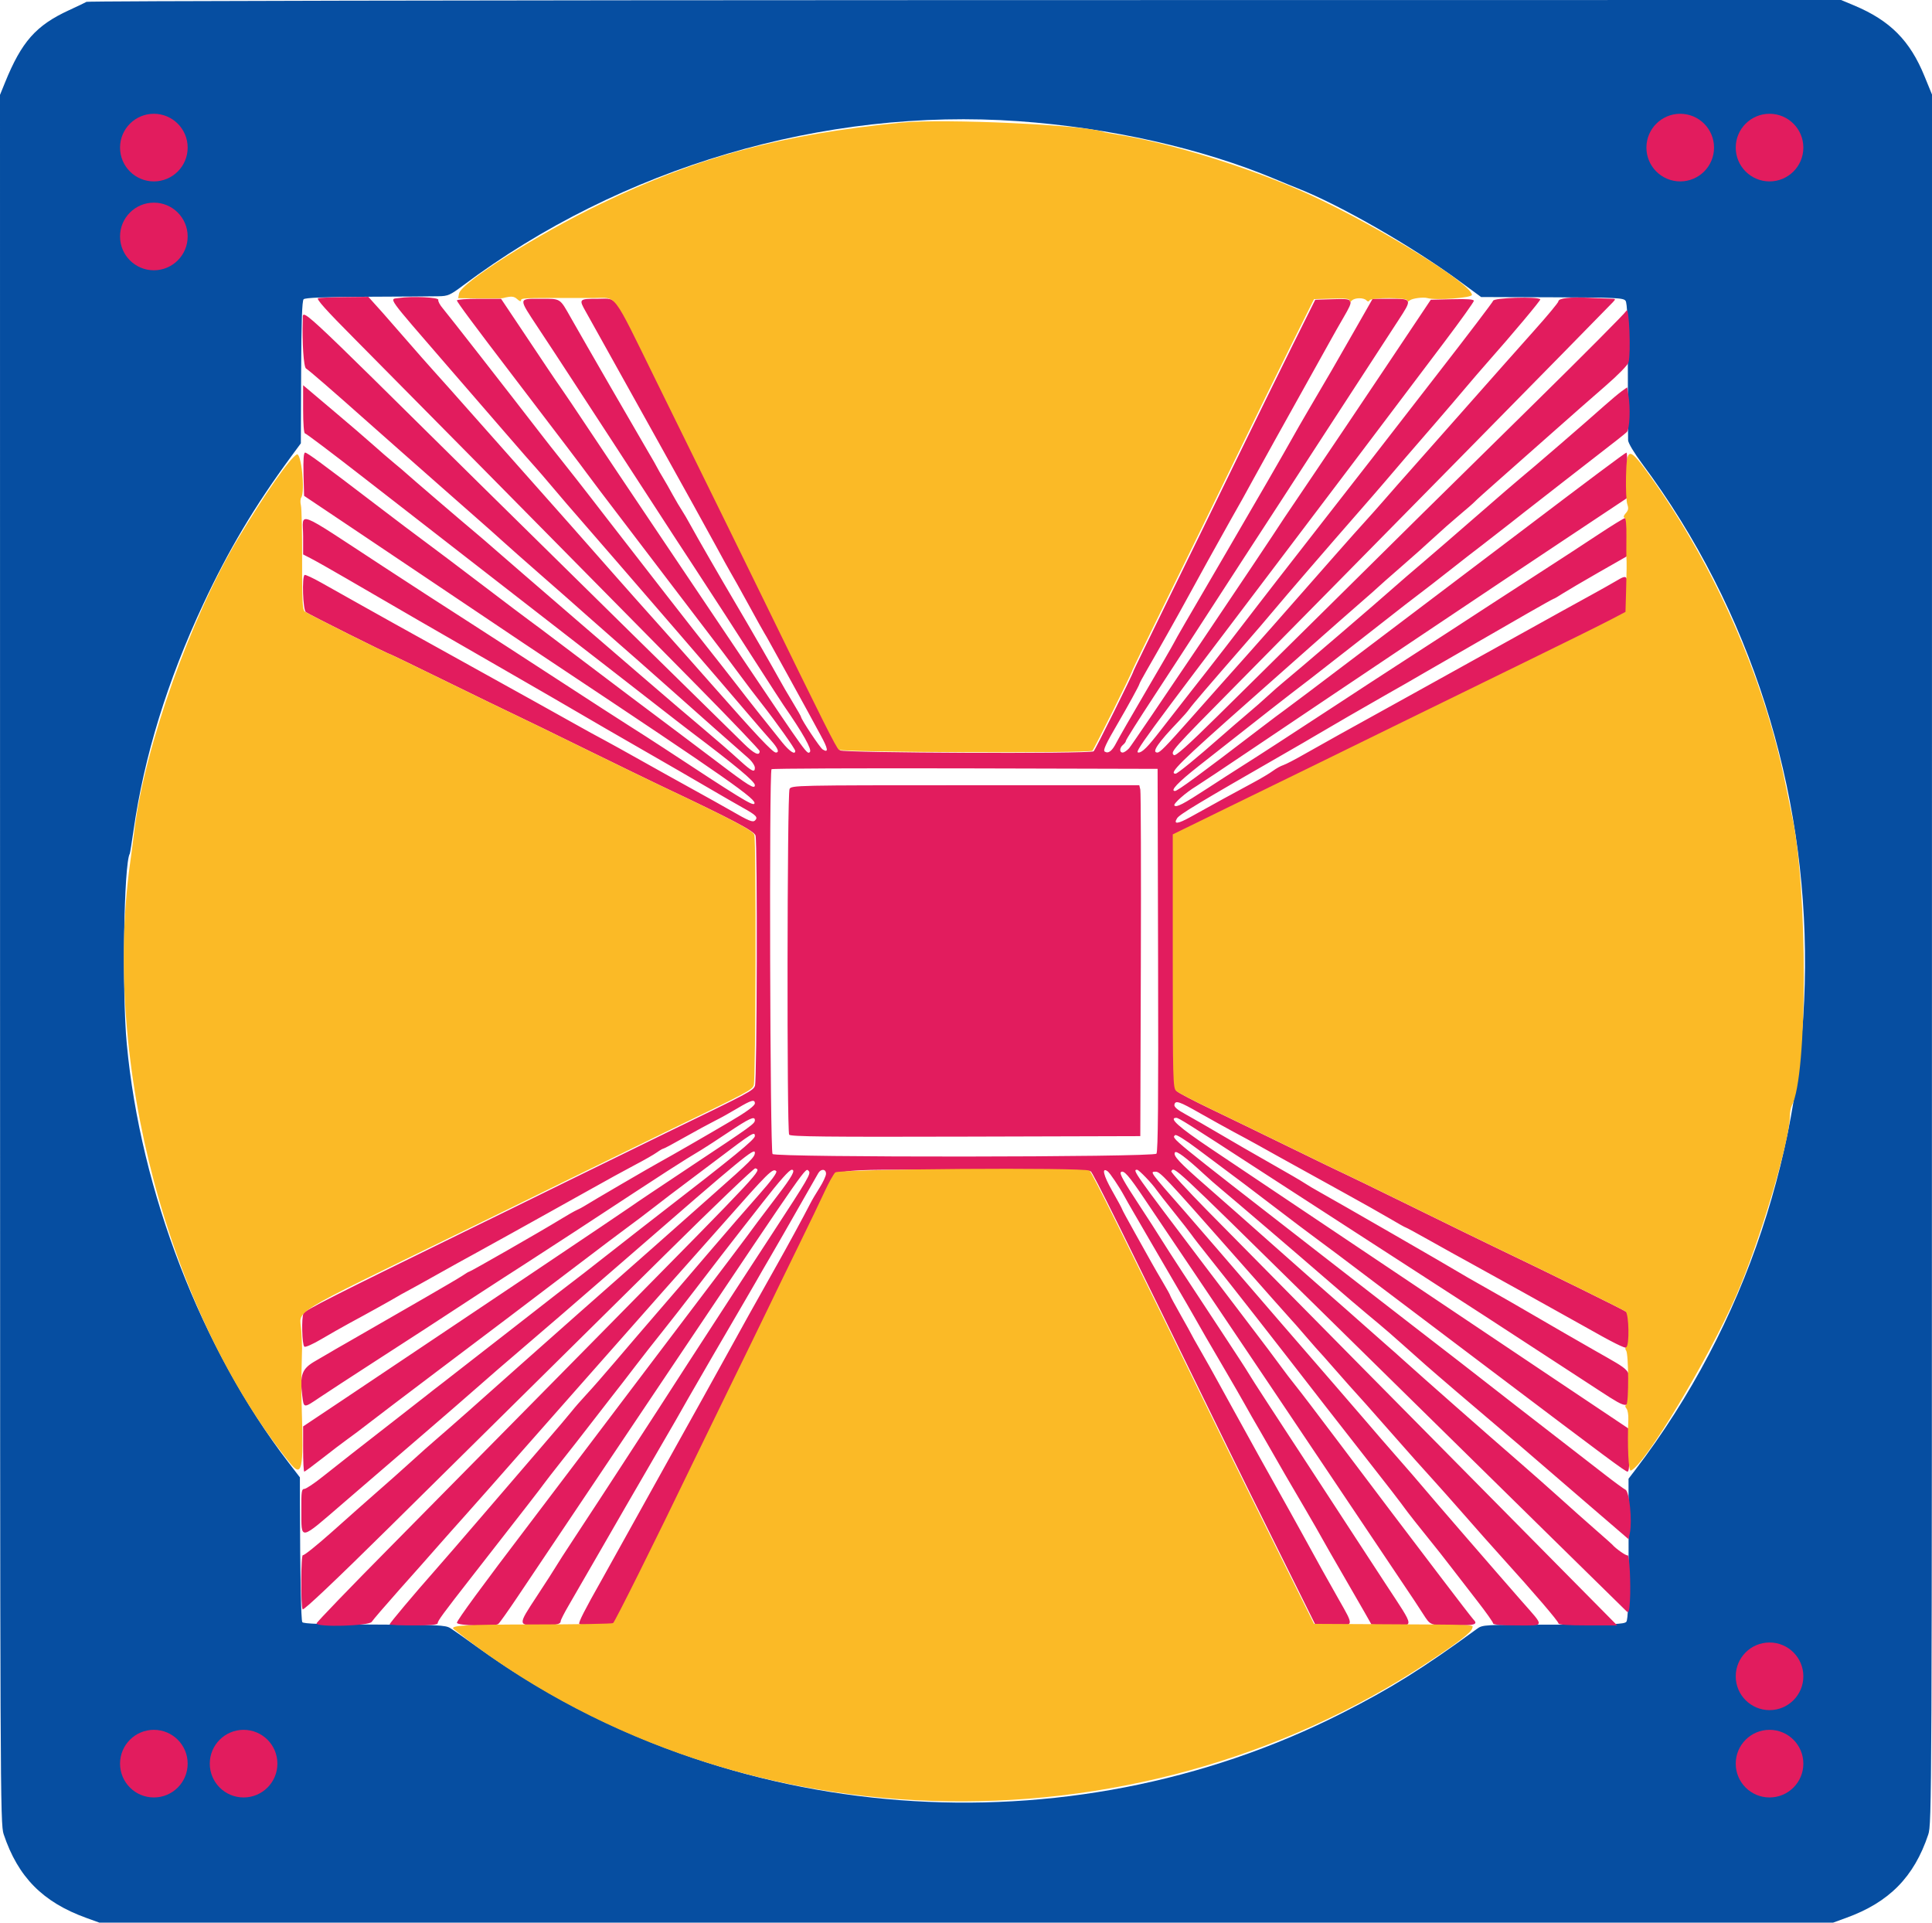 <?xml version="1.0" encoding="UTF-8" standalone="no"?>
<svg
   width="400"
   height="398.01"
   version="1.1"
   id="svg846"
   sodipodi:docname="24-card-2.svg"
   inkscape:version="1.1 (c68e22c387, 2021-05-23)"
   xmlns:inkscape="http://www.inkscape.org/namespaces/inkscape"
   xmlns:sodipodi="http://sodipodi.sourceforge.net/DTD/sodipodi-0.dtd"
   xmlns="http://www.w3.org/2000/svg"
   xmlns:svg="http://www.w3.org/2000/svg">
  <sodipodi:namedview
     id="namedview15655"
     pagecolor="#ffffff"
     bordercolor="#111111"
     borderopacity="1"
     inkscape:pageshadow="0"
     inkscape:pageopacity="0"
     inkscape:pagecheckerboard="1"
     showgrid="false"
     inkscape:zoom="2.0702997"
     inkscape:cx="200.21256"
     inkscape:cy="199.24652"
     inkscape:window-width="1920"
     inkscape:window-height="1009"
     inkscape:window-x="-8"
     inkscape:window-y="-8"
     inkscape:window-maximized="1"
     inkscape:current-layer="svg846" />
  <defs
     id="defs850" />
  <g
     class="layer"
     id="g844"
     transform="translate(1.816,-3)">
    <title
       id="title838">Layer 1</title>
    <g
       id="svgg">
      <path
         d="m 16.094,3.38 c -0.33,0.19 -1.96,0.97 -3.64,1.74 -6.82,3.14 -9.8,6.51 -13.23,14.96 l -1.04,2.56 0.01,178.94 c 0.01,173.05 0.03,179 0.75,181.13 2.97,8.87 8.11,14.07 17.12,17.32 l 2.71,0.98 h 179.46 179.46 l 2.74,-1 c 8.87,-3.21 14.04,-8.46 16.97,-17.23 0.74,-2.22 0.76,-6.24 0.77,-181.24 l 0.01,-178.97 -1.56,-3.81 c -3,-7.36 -7.12,-11.5 -14.51,-14.61 l -2.75,-1.15 -181.33,0.02 c -99.74,0.02 -181.61,0.18 -181.94,0.36 m 192.96,24.71 c 18.97,1.35 38.01,5.64 53.01,11.93 1.64,0.69 3.79,1.57 4.78,1.96 8.78,3.45 23.76,12.05 33.62,19.3 l 4.37,3.21 14.7,0.05 c 13.27,0.05 14.76,0.12 15.2,0.72 0.36,0.5 0.49,4.16 0.48,14.28 0,7.49 0.02,14.06 0.05,14.6 0.02,0.56 1.26,2.64 2.84,4.76 45.57,61.16 44.99,147.69 -1.38,208.42 l -1.37,1.79 0.01,14.52 c 0.01,10.84 -0.11,14.67 -0.47,15.1 -0.41,0.5 -2.74,0.59 -15.11,0.59 -14.53,0 -14.62,0 -15.84,0.89 -11.24,8.21 -17.84,12.33 -27.95,17.45 -57.17,28.95 -127.31,23.58 -179.01,-13.71 -2.47,-1.78 -4.98,-3.55 -5.59,-3.92 -0.99,-0.62 -2.63,-0.69 -15.71,-0.73 -10.77,-0.02 -14.68,-0.16 -14.91,-0.5 -0.27,-0.43 -0.46,-9.61 -0.49,-24.57 l -0.01,-5.4 -2.36,-3.08 c -18.03,-23.52 -30.64,-56.13 -33.48,-86.63 -1.02,-10.93 -0.61,-37.37 0.62,-39.4 0.06,-0.11 0.41,-2.26 0.77,-4.78 2.21,-15.44 7,-30.98 14.47,-46.94 5.23,-11.18 10.6,-20.2 18.14,-30.46 l 2.04,-2.77 0.06,-14.68 c 0.04,-10.49 0.19,-14.81 0.51,-15.14 0.33,-0.32 4.15,-0.47 13.08,-0.52 6.94,-0.03 13.6,-0.07 14.81,-0.1 2.01,-0.03 2.43,-0.22 5.17,-2.27 32.64,-24.42 74.66,-36.83 114.95,-33.97"
         fill="#064ea1"
         fill-rule="evenodd"
         id="path0" />
      <path
         d="m 64.052,64.722 c -0.48,0.13 1.63,2.48 7.57,8.45 7.49,7.54 38.77,39.21 71.14,72.02 6.99,7.09 12.7,13.07 12.7,13.3 0,1.09 -1.15,0.55 -3.26,-1.53 -1.27,-1.24 -11.17,-10.97 -22.01,-21.61 -10.83,-10.64 -25.52,-25.1 -32.64,-32.13 -39.17,-38.72 -36.58,-36.33 -36.68,-33.91 -0.17,4.45 0.18,9.68 0.67,9.97 0.57,0.33 5.49,4.59 12.74,11.04 2.59,2.3 5.83,5.17 7.2,6.37 1.38,1.21 5.04,4.43 8.13,7.17 3.1,2.73 6.73,5.93 8.08,7.11 1.35,1.18 3.36,2.97 4.47,3.98 1.11,1.01 4.68,4.17 7.94,7.02 3.26,2.84 7.63,6.69 9.72,8.56 2.09,1.86 5.14,4.54 6.78,5.97 1.64,1.42 5.58,4.89 8.76,7.72 7.52,6.69 15.81,14.03 17.65,15.62 0.83,0.71 1.46,1.63 1.46,2.11 0,1.03 -0.63,0.74 -2.99,-1.4 -2.1,-1.92 -5,-4.43 -8.07,-7.02 -1.38,-1.16 -3.55,-3.01 -4.84,-4.1 -5.55,-4.73 -35.75,-30.77 -38.27,-33 -1.01,-0.9 -2.63,-2.28 -3.58,-3.08 -2.24,-1.85 -13.95,-11.89 -14.53,-12.45 -0.24,-0.24 -1.31,-1.14 -2.38,-2.02 -1.06,-0.87 -3.03,-2.58 -4.37,-3.78 -1.34,-1.2 -5.15,-4.48 -8.47,-7.27 l -6.03,-5.09 v 4.99 c 0,2.93 0.16,4.98 0.38,4.98 0.21,0 5.63,4.09 12.04,9.08 14.26,11.09 25.3,19.67 34.3,26.65 3.74,2.91 8.13,6.31 9.75,7.57 1.61,1.25 4.32,3.35 6.02,4.66 1.69,1.32 6.07,4.72 9.72,7.56 3.65,2.85 7.24,5.63 7.96,6.17 9.48,7.16 13.36,10.39 13.36,11.13 0,0.94 -1.23,0.18 -7.87,-4.86 -3.83,-2.9 -7.33,-5.54 -7.79,-5.87 -1.05,-0.75 -17.41,-13.09 -24.48,-18.45 -2.92,-2.22 -5.82,-4.39 -6.44,-4.83 -0.62,-0.44 -5.01,-3.75 -9.75,-7.36 -4.75,-3.62 -10.1,-7.65 -11.88,-8.96 -1.79,-1.31 -6.2,-4.64 -9.81,-7.4 -11.75,-8.97 -14.66,-11.11 -15.1,-11.11 -0.3,0 -0.4,1.42 -0.33,4.47 l 0.12,4.48 11.74,7.87 c 10.82,7.26 31.63,21.23 33.59,22.56 0.46,0.31 3.15,2.1 5.97,3.98 36.73,24.42 42.67,28.58 41.9,29.34 -0.4,0.41 -3.07,-1.23 -18.68,-11.5 -2.24,-1.47 -5.44,-3.53 -7.1,-4.57 -1.67,-1.05 -8.53,-5.48 -15.25,-9.86 -6.73,-4.38 -14.6,-9.48 -17.5,-11.34 -7.5,-4.82 -11.14,-7.17 -18.16,-11.76 -18.86,-12.33 -16.71,-11.51 -16.71,-6.34 v 3.75 l 1.55,0.8 c 0.86,0.43 4.22,2.33 7.47,4.22 10.59,6.17 18.42,10.69 31.97,18.48 7.34,4.22 14.8,8.54 16.59,9.6 1.78,1.06 7.43,4.32 12.53,7.25 5.11,2.93 11.35,6.54 13.87,8.02 2.52,1.47 5.69,3.31 7.06,4.07 2.76,1.53 3.18,1.97 2.54,2.61 -0.48,0.48 -1.22,0.17 -5.22,-2.14 -1.21,-0.7 -4.71,-2.65 -7.79,-4.35 -3.07,-1.69 -7.91,-4.39 -10.74,-5.98 -2.84,-1.6 -6.23,-3.48 -7.54,-4.18 -1.32,-0.69 -3.91,-2.12 -5.78,-3.17 -1.86,-1.05 -5.71,-3.19 -8.55,-4.77 -9.92,-5.5 -27.08,-15.02 -28.86,-16.01 -0.98,-0.55 -4.12,-2.3 -6.96,-3.89 -2.85,-1.59 -6.61,-3.7 -8.35,-4.69 -1.75,-0.99 -3.32,-1.72 -3.49,-1.62 -0.57,0.36 -0.35,7.17 0.26,7.68 0.53,0.44 17.2,8.78 17.55,8.78 0.09,0 5.32,2.53 11.62,5.62 6.3,3.09 12.72,6.2 14.25,6.92 1.53,0.72 8.16,3.94 14.72,7.17 6.57,3.22 13.56,6.62 15.53,7.55 14.61,6.9 19.19,9.31 19.44,10.22 0.4,1.52 0.3,50.72 -0.12,51.81 -0.38,1.01 -0.98,1.33 -18.53,9.82 -3.5,1.7 -12.28,5.99 -19.5,9.54 -7.22,3.56 -17.34,8.52 -22.49,11.03 -26.57,12.99 -32.61,16.05 -32.95,16.71 -0.45,0.88 -0.32,6.43 0.17,6.9 0.19,0.18 1.78,-0.52 3.53,-1.56 1.75,-1.03 4.35,-2.51 5.77,-3.28 3.5,-1.88 9.21,-5.06 9.95,-5.52 0.33,-0.21 1.22,-0.71 1.99,-1.11 0.77,-0.4 3.63,-1.99 6.37,-3.53 2.73,-1.54 6.14,-3.42 7.56,-4.19 1.42,-0.77 4.83,-2.66 7.56,-4.18 2.74,-1.53 6.05,-3.38 7.37,-4.1 1.31,-0.72 5.25,-2.92 8.75,-4.88 3.5,-1.97 7.87,-4.37 9.71,-5.33 1.84,-0.96 3.84,-2.11 4.44,-2.54 0.6,-0.43 1.21,-0.78 1.35,-0.78 0.14,0 2.12,-1.06 4.41,-2.36 2.29,-1.29 5.1,-2.82 6.26,-3.4 1.15,-0.57 3.25,-1.74 4.68,-2.6 2.81,-1.68 3.58,-1.9 3.58,-1.01 0,0.49 -1.71,1.76 -4.98,3.68 -4.64,2.74 -12.8,7.44 -14.58,8.4 -1.96,1.06 -14.21,8.21 -15.86,9.25 -0.33,0.21 -0.98,0.55 -1.43,0.75 -0.46,0.2 -2.08,1.12 -3.59,2.05 -3.68,2.26 -18.44,10.71 -18.69,10.71 -0.11,0 -0.69,0.34 -1.28,0.75 -0.6,0.41 -4.13,2.49 -7.85,4.63 -3.72,2.14 -8.38,4.82 -10.35,5.96 -1.97,1.14 -4.74,2.74 -6.17,3.55 -1.42,0.8 -2.85,1.63 -3.18,1.84 -0.33,0.21 -1.7,1 -3.04,1.77 -2.78,1.58 -3.25,2.85 -2.71,7.19 0.33,2.63 0.25,2.62 3.63,0.34 1.49,-1 6.48,-4.26 11.08,-7.23 8.76,-5.65 12.7,-8.21 21.89,-14.23 3.06,-2 7.23,-4.7 9.26,-5.99 2.03,-1.3 6.69,-4.33 10.36,-6.73 20.42,-13.4 21.97,-14.4 26.51,-17.12 0.73,-0.44 3.18,-2.03 5.44,-3.54 4.41,-2.95 5.54,-3.46 5.54,-2.55 0,0.73 -0.53,1.11 -13.53,9.74 -6.02,4 -11.4,7.6 -11.94,8.01 -0.88,0.66 -37.43,25.19 -60,40.27 l -8.06,5.38 v 4.68 c 0,2.57 0.1,4.68 0.24,4.68 0.13,0 1.78,-1.22 3.68,-2.71 1.89,-1.49 4.25,-3.28 5.23,-3.98 0.99,-0.7 2.96,-2.18 4.38,-3.29 1.42,-1.11 7.85,-5.99 14.29,-10.85 6.43,-4.85 13,-9.81 14.59,-11.01 1.6,-1.21 7.49,-5.69 13.11,-9.95 5.61,-4.27 10.98,-8.32 11.93,-9 0.95,-0.68 3.43,-2.56 5.52,-4.18 2.08,-1.62 4.21,-3.24 4.71,-3.6 0.51,-0.37 4.14,-3.1 8.06,-6.07 7.3,-5.53 7.79,-5.84 7.79,-4.83 0,0.71 -4.26,4.19 -19.7,16.12 -1.97,1.52 -6,4.66 -8.96,6.99 -4.73,3.72 -8.91,6.97 -12.3,9.54 -0.58,0.44 -2.99,2.32 -5.36,4.18 -2.37,1.86 -4.9,3.83 -5.62,4.38 -0.73,0.55 -3.44,2.66 -6.03,4.69 -2.6,2.03 -5.59,4.36 -6.65,5.18 -1.07,0.81 -2.61,2.01 -3.43,2.67 -0.83,0.65 -3.34,2.62 -5.6,4.37 -8.04,6.25 -12.57,9.8 -15.76,12.34 -1.78,1.43 -3.53,2.59 -3.88,2.59 -0.55,0 -0.64,0.6 -0.61,4.28 0.04,6.53 -0.6,6.64 8.98,-1.61 4.63,-3.99 11.95,-10.29 16.28,-14.01 4.33,-3.72 9.59,-8.29 11.7,-10.15 2.11,-1.86 5.42,-4.73 7.36,-6.37 3.27,-2.77 15.15,-13.02 23.51,-20.3 23.47,-20.41 26.07,-22.56 26.07,-21.46 0,0.91 -0.75,1.66 -8.78,8.76 -1.63,1.44 -7.09,6.28 -12.13,10.75 -5.05,4.47 -12.03,10.63 -15.51,13.69 -3.48,3.07 -8.83,7.81 -11.9,10.55 -8.09,7.23 -15.17,13.48 -17.5,15.47 -1.12,0.95 -3.56,3.12 -5.42,4.82 -1.86,1.69 -5.01,4.49 -7,6.22 -1.98,1.73 -6.16,5.43 -9.28,8.22 -3.13,2.79 -5.85,4.97 -6.05,4.85 -0.43,-0.27 -0.49,10.55 -0.06,11.22 0.19,0.28 6.86,-6.03 17.81,-16.85 23.46,-23.18 35.96,-35.53 57.43,-56.77 9.91,-9.81 18.23,-17.76 18.48,-17.68 1.33,0.44 1.76,-0.02 -30.54,32.74 -1.09,1.11 -8.17,8.28 -15.72,15.94 -7.55,7.66 -20.67,20.95 -29.15,29.53 -8.49,8.57 -15.43,15.78 -15.43,16 0,0.84 10.89,0.53 11.42,-0.32 0.25,-0.41 2.85,-3.42 5.76,-6.7 2.92,-3.27 6.39,-7.19 7.7,-8.69 1.31,-1.5 4.09,-4.63 6.17,-6.95 2.08,-2.33 6.91,-7.8 10.74,-12.16 3.84,-4.36 9.12,-10.35 11.75,-13.32 2.62,-2.97 8,-9.05 11.94,-13.52 3.94,-4.47 8.86,-10.03 10.94,-12.35 2.08,-2.33 5.57,-6.26 7.76,-8.75 9.39,-10.65 10.3,-11.56 11,-10.86 0.25,0.25 -1.01,1.96 -3.51,4.78 -2.15,2.41 -6.86,7.85 -10.47,12.08 -3.61,4.24 -8.54,9.97 -10.95,12.75 -2.41,2.79 -6.17,7.17 -8.36,9.75 -2.19,2.57 -4.9,5.68 -6.04,6.89 -1.13,1.22 -2.47,2.75 -2.98,3.41 -0.51,0.66 -3.32,3.97 -6.25,7.36 -2.93,3.4 -8.47,9.84 -12.32,14.33 -3.85,4.49 -8.27,9.59 -9.82,11.35 -4.11,4.64 -9.35,10.87 -9.35,11.12 0,0.12 2.24,0.22 4.97,0.22 3.51,0 4.98,-0.14 4.98,-0.46 0,-0.49 1.03,-1.9 7.16,-9.75 10.9,-13.97 14.19,-18.2 14.73,-18.98 0.33,-0.47 2.03,-2.66 3.78,-4.87 1.75,-2.2 4.26,-5.41 5.57,-7.12 1.32,-1.72 3.46,-4.48 4.77,-6.15 1.31,-1.66 3.54,-4.54 4.95,-6.4 1.42,-1.86 3.95,-5.09 5.62,-7.17 1.66,-2.08 4.67,-5.93 6.67,-8.55 3.65,-4.78 7.7,-10.03 9.71,-12.58 0.59,-0.74 2.54,-3.23 4.33,-5.53 3.55,-4.55 5.52,-6.77 6.02,-6.77 0.84,0 0.06,1.42 -2.96,5.36 -1.81,2.37 -3.69,4.86 -4.19,5.54 -1.94,2.68 -6.35,8.52 -21.21,28.11 -2.24,2.95 -8.13,10.74 -13.1,17.31 -4.96,6.57 -10.79,14.27 -12.96,17.11 -9.61,12.62 -14.91,19.85 -14.91,20.35 0,0.6 7.76,0.82 8.57,0.24 0.23,-0.16 2.04,-2.71 4.02,-5.66 1.99,-2.96 7.52,-11.2 12.29,-18.31 4.78,-7.11 14.09,-20.99 20.7,-30.85 27.66,-41.22 26.55,-39.63 27.25,-38.95 0.53,0.51 -0.05,1.51 -7.48,12.88 -2.51,3.83 -5.43,8.31 -6.49,9.95 -1.07,1.65 -3.42,5.26 -5.22,8.04 -3,4.6 -7.72,11.89 -12.06,18.63 -0.92,1.42 -3.6,5.54 -5.95,9.16 -2.36,3.61 -5.04,7.73 -5.96,9.15 -0.93,1.42 -3.28,5.01 -5.22,7.96 -1.95,2.95 -3.74,5.73 -3.98,6.17 -0.24,0.44 -2.02,3.19 -3.94,6.12 -4,6.09 -4.01,6 0.65,6.01 3.23,0.01 4.31,-0.21 4.31,-0.89 0,-0.23 0.74,-1.69 1.65,-3.24 0.9,-1.55 4.02,-6.95 6.92,-11.98 2.89,-5.04 7.19,-12.47 9.55,-16.52 5.62,-9.67 6.81,-11.73 8.19,-14.21 1.08,-1.93 8.84,-15.28 11.93,-20.54 0.75,-1.27 1.74,-2.99 2.21,-3.81 0.46,-0.83 1.88,-3.28 3.15,-5.45 1.27,-2.17 3.88,-6.73 5.81,-10.12 1.93,-3.39 3.69,-6.48 3.92,-6.86 0.56,-0.96 1.6,-0.88 1.6,0.12 0,0.44 -0.6,1.74 -1.32,2.88 -0.73,1.14 -1.6,2.61 -1.93,3.27 -1.46,2.84 -4.64,8.69 -7.03,12.93 -3.74,6.61 -7.67,13.67 -11.42,20.5 -1.81,3.28 -5.84,10.54 -8.96,16.12 -3.11,5.58 -7.5,13.46 -9.74,17.51 -2.24,4.05 -4.93,8.88 -5.98,10.75 -3.59,6.34 -4.91,8.93 -4.71,9.24 0.25,0.4 6.56,0.39 7.2,-0.01 0.41,-0.27 8.34,-16.16 16.52,-33.11 1.22,-2.52 4.66,-9.6 7.66,-15.73 3,-6.12 6.53,-13.38 7.85,-16.11 1.31,-2.74 4.19,-8.65 6.39,-13.14 2.2,-4.49 4.66,-9.6 5.47,-11.36 2.35,-5.09 -1,-4.56 28.58,-4.55 14.16,0 25.96,0.14 26.21,0.3 0.49,0.31 6.24,11.9 28.56,57.6 1.92,3.94 6.75,13.7 10.72,21.69 l 7.22,14.53 3.35,0.12 c 4.83,0.16 4.76,0.4 1.48,-5.37 -2.77,-4.88 -3.65,-6.47 -7.81,-14.05 -1.02,-1.87 -3.57,-6.43 -5.65,-10.15 -2.09,-3.73 -4.43,-7.93 -5.2,-9.36 -0.77,-1.42 -2.26,-4.11 -3.3,-5.97 -1.04,-1.86 -2.48,-4.48 -3.21,-5.83 -0.73,-1.35 -2.23,-4.02 -3.33,-5.93 -1.1,-1.91 -2,-3.52 -2,-3.57 0,-0.05 -0.99,-1.83 -2.19,-3.95 -1.21,-2.13 -2.19,-3.96 -2.19,-4.07 0,-0.11 -0.66,-1.3 -1.46,-2.65 -0.8,-1.35 -1.85,-3.17 -2.34,-4.05 -0.48,-0.87 -2.06,-3.7 -3.51,-6.28 -1.45,-2.58 -2.64,-4.78 -2.64,-4.88 0,-0.1 -0.92,-1.81 -2.05,-3.79 -1.82,-3.2 -2.22,-4.95 -0.93,-4.03 0.45,0.31 2.41,3.23 3.4,5.05 0.35,0.66 1.27,2.27 2.04,3.58 0.77,1.32 2.43,4.18 3.7,6.37 1.27,2.19 3.51,6.04 4.99,8.56 1.48,2.52 3.09,5.29 3.58,6.17 1.14,2.06 3.44,6.03 6.79,11.74 1.48,2.52 3.19,5.5 3.82,6.63 0.62,1.13 2.2,3.9 3.52,6.15 1.31,2.26 2.65,4.6 2.98,5.19 0.76,1.36 2.29,4.01 5.98,10.29 1.6,2.74 3.3,5.69 3.77,6.57 0.48,0.87 2.27,4.01 3.99,6.96 1.71,2.96 3.78,6.54 4.59,7.96 l 1.47,2.59 3.5,0.12 c 5.6,0.18 5.65,0.99 -0.52,-8.44 -2.3,-3.52 -5.12,-7.84 -6.26,-9.59 -1.14,-1.75 -3.47,-5.33 -5.19,-7.96 -1.71,-2.63 -4.4,-6.75 -5.97,-9.15 -1.57,-2.41 -4.61,-7.07 -6.76,-10.35 -2.15,-3.29 -4.1,-6.33 -4.34,-6.77 -0.24,-0.44 -2.39,-3.75 -4.77,-7.36 -7.4,-11.2 -11.58,-17.61 -13.21,-20.23 -0.85,-1.38 -2.87,-4.51 -4.48,-6.96 -3.28,-4.99 -4.19,-6.62 -3.89,-6.93 0.56,-0.55 1.61,0.63 4.9,5.53 1.96,2.91 6.52,9.69 10.14,15.05 11.78,17.49 21.35,31.73 33.3,49.56 6.45,9.63 12.04,17.96 12.41,18.5 0.37,0.55 1.19,1.8 1.82,2.79 1.58,2.44 1.4,2.38 6.44,2.38 4.39,0.01 5,-0.19 3.96,-1.26 -0.28,-0.29 -3.36,-4.28 -6.85,-8.88 -3.48,-4.6 -8.04,-10.6 -10.12,-13.33 -2.08,-2.74 -7.07,-9.35 -11.09,-14.7 -4.02,-5.34 -7.95,-10.51 -8.75,-11.48 -0.79,-0.97 -2.26,-2.89 -3.25,-4.26 -1,-1.38 -3.43,-4.61 -5.4,-7.19 -1.97,-2.57 -6.51,-8.55 -10.09,-13.28 -14.85,-19.63 -15.07,-19.94 -14.05,-19.94 0.37,0 3.11,2.85 4.04,4.21 0.33,0.48 1.95,2.55 3.6,4.6 1.64,2.05 3.26,4.11 3.58,4.58 0.32,0.48 2.06,2.72 3.87,4.98 5.02,6.3 12.48,15.83 23.65,30.25 2.78,3.58 6.83,8.76 9,11.52 3.84,4.87 6.62,8.48 8.24,10.7 0.44,0.6 2.21,2.84 3.94,4.98 1.73,2.13 4.06,5.08 5.17,6.55 1.12,1.47 3.52,4.57 5.32,6.88 1.81,2.32 3.29,4.41 3.29,4.65 0,0.28 1.67,0.43 4.99,0.43 5.84,0 5.76,0.46 0.92,-5.04 -5.39,-6.15 -18.68,-21.5 -20.44,-23.62 -0.88,-1.06 -3.21,-3.75 -5.18,-5.99 -1.97,-2.24 -4.97,-5.7 -6.67,-7.7 -1.7,-1.99 -4.57,-5.31 -6.37,-7.38 -4.05,-4.65 -17.84,-20.6 -24.26,-28.08 -2.64,-3.07 -5.74,-6.65 -6.89,-7.96 -7.26,-8.26 -7.19,-8.16 -5.96,-8.16 0.91,0 2,1.16 15.37,16.32 6.86,7.77 12.57,14.22 12.7,14.33 0.13,0.1 1.46,1.63 2.97,3.38 1.51,1.75 2.84,3.27 2.97,3.38 0.12,0.11 1.39,1.54 2.81,3.17 1.42,1.63 2.86,3.26 3.18,3.61 1.59,1.72 4.64,5.16 9.36,10.53 2.84,3.24 6.34,7.17 7.77,8.72 1.42,1.56 4.46,4.98 6.75,7.6 2.29,2.63 5.79,6.57 7.77,8.76 6.74,7.44 11.74,13.28 11.74,13.7 0,0.29 2.04,0.43 6.08,0.43 h 6.09 l -9.17,-9.27 c -21.41,-21.63 -68.75,-69.54 -75.76,-76.67 -4.18,-4.25 -7.51,-7.89 -7.39,-8.08 0.62,-1 -0.08,-1.65 29.18,27.13 46.58,45.81 64.37,63.3 65.1,63.99 0.4,0.38 0.54,-0.04 0.67,-2.13 0.22,-3.52 -0.1,-9.73 -0.49,-9.49 -0.26,0.16 -2.45,-1.37 -3.17,-2.22 -0.11,-0.13 -1.72,-1.56 -3.58,-3.18 -1.86,-1.62 -5.17,-4.57 -7.36,-6.55 -2.19,-1.97 -5.84,-5.2 -8.11,-7.17 -6.66,-5.77 -20.53,-17.98 -24.15,-21.26 -1.1,-1 -2.62,-2.35 -3.38,-3 -0.76,-0.65 -2.99,-2.62 -4.96,-4.38 -1.97,-1.75 -4.92,-4.36 -6.56,-5.78 -1.64,-1.42 -6.92,-6.08 -11.73,-10.35 -4.8,-4.27 -11.16,-9.88 -14.13,-12.47 -5.72,-4.99 -7,-6.36 -6.58,-7.04 0.28,-0.45 2.31,1.07 5.96,4.44 1.1,1.01 2.62,2.36 3.39,2.98 2.03,1.67 17.54,14.94 21.55,18.44 3.45,3.01 8.03,6.91 11.33,9.64 0.97,0.8 3.14,2.68 4.81,4.18 1.68,1.49 3.87,3.44 4.87,4.33 1.92,1.7 10.58,9.12 14.08,12.06 2.31,1.94 7.4,6.3 12.6,10.8 1.9,1.65 5.12,4.42 7.16,6.17 2.04,1.75 4.72,4.05 5.94,5.11 l 2.23,1.92 0.27,-1.29 c 0.51,-2.52 -0.09,-8.54 -0.9,-8.95 -0.4,-0.2 -2.39,-1.66 -4.42,-3.24 -6.44,-4.99 -13.9,-10.78 -18.43,-14.28 -2.41,-1.86 -5.63,-4.37 -7.16,-5.58 -2.54,-1.99 -5.95,-4.63 -10.3,-7.98 -0.91,-0.69 -3.16,-2.44 -5.03,-3.89 -1.86,-1.45 -4.72,-3.67 -6.36,-4.93 -1.64,-1.27 -6.84,-5.3 -11.54,-8.96 -31.73,-24.64 -30.73,-23.83 -30.02,-24.54 0.22,-0.22 2.08,0.93 4.69,2.9 2.38,1.8 5.18,3.89 6.23,4.66 1.06,0.76 5.08,3.81 8.94,6.76 3.87,2.96 8.14,6.19 9.49,7.17 1.35,0.99 3.28,2.42 4.29,3.19 1.01,0.76 6.02,4.55 11.15,8.42 5.12,3.86 14.68,11.09 21.25,16.05 23.55,17.79 27.19,20.5 27.63,20.5 0.31,0 0.42,-1.35 0.34,-4.45 l -0.11,-4.45 -14.93,-9.99 c -13.01,-8.71 -49.2,-32.96 -71.64,-48.02 -6.57,-4.41 -8.72,-6.33 -7.09,-6.33 0.51,0 2.26,1.11 17.64,11.1 3.72,2.41 10.97,7.11 16.11,10.43 5.15,3.32 10.79,6.97 12.54,8.11 1.75,1.15 4.8,3.12 6.77,4.38 4.52,2.89 13.21,8.54 34.83,22.64 5.82,3.79 5.97,3.78 5.96,-0.62 -0.01,-4.1 0.61,-3.42 -7.16,-7.85 -3.61,-2.06 -9.16,-5.26 -12.34,-7.12 -3.17,-1.86 -7.83,-4.53 -10.35,-5.94 -2.51,-1.41 -5.02,-2.85 -5.57,-3.2 -1.17,-0.75 -25.46,-14.75 -28.65,-16.51 -1.21,-0.67 -2.64,-1.52 -3.19,-1.89 -0.55,-0.38 -3.68,-2.21 -6.96,-4.06 -3.29,-1.86 -8.03,-4.6 -10.55,-6.09 -2.52,-1.49 -5.71,-3.32 -7.09,-4.08 -1.75,-0.95 -2.47,-1.56 -2.37,-2.02 0.2,-0.96 0.98,-0.7 5.34,1.79 2.16,1.22 5.26,2.95 6.9,3.83 1.65,0.88 3.8,2.04 4.78,2.59 0.99,0.55 3.11,1.74 4.72,2.63 4.19,2.33 5.82,3.23 13.19,7.29 3.61,1.98 7.96,4.44 9.66,5.44 1.71,1.01 3.18,1.84 3.29,1.84 0.1,0 2.47,1.29 5.26,2.86 2.79,1.57 6.06,3.38 7.26,4.03 2.16,1.17 20.8,11.52 24.28,13.49 6.21,3.52 8.57,4.7 9.03,4.52 0.76,-0.29 0.73,-6.72 -0.03,-7.36 -0.49,-0.4 -16.13,-8.11 -27.22,-13.41 -2.03,-0.97 -9.88,-4.8 -17.44,-8.52 -7.57,-3.71 -13.81,-6.75 -13.88,-6.75 -0.06,0 -4.93,-2.35 -10.81,-5.23 -5.88,-2.87 -13.46,-6.55 -16.84,-8.17 -3.38,-1.62 -6.47,-3.23 -6.87,-3.59 -0.67,-0.61 -0.71,-2.13 -0.71,-26.88 v -26.23 l 11.04,-5.4 c 6.07,-2.97 14.63,-7.14 19.01,-9.28 4.37,-2.13 12.88,-6.3 18.9,-9.26 6.02,-2.95 17.21,-8.43 24.88,-12.17 7.66,-3.74 15.27,-7.51 16.91,-8.37 l 2.99,-1.57 0.11,-3.29 c 0.17,-4.55 0.09,-4.66 -2.2,-3.3 -1.04,0.61 -3.24,1.85 -4.88,2.75 -3.31,1.81 -7.1,3.91 -20.3,11.24 -4.92,2.74 -12.35,6.86 -16.51,9.16 -15.03,8.3 -19.17,10.61 -22.76,12.65 -2,1.15 -4.06,2.22 -4.57,2.38 -0.51,0.16 -1.47,0.69 -2.13,1.18 -0.65,0.49 -2.53,1.61 -4.18,2.49 -3.22,1.72 -8.52,4.62 -12.85,7.04 -2.68,1.49 -3.63,1.59 -2.82,0.3 0.53,-0.83 4.22,-3.05 22.64,-13.63 2.41,-1.38 5.09,-2.94 5.97,-3.47 2.2,-1.32 11.31,-6.59 14.92,-8.63 3.05,-1.72 4.96,-2.82 7.27,-4.17 1.29,-0.75 11.7,-6.75 21.72,-12.51 2.92,-1.68 5.39,-3.05 5.48,-3.05 0.1,0 0.94,-0.49 1.86,-1.09 0.93,-0.59 4.28,-2.56 7.46,-4.38 l 5.77,-3.29 0.2,-2.09 c 0.27,-2.83 0.01,-5.87 -0.49,-5.87 -0.23,0 -2.77,1.56 -5.64,3.46 -2.87,1.9 -8.26,5.42 -11.98,7.81 -3.72,2.4 -8.2,5.3 -9.95,6.45 -3.76,2.46 -13.3,8.66 -20.19,13.11 -2.69,1.74 -8.02,5.21 -11.85,7.73 -9.62,6.3 -16.41,10.71 -19.7,12.78 -1.54,0.97 -4.79,3.06 -7.24,4.66 -5,3.26 -6.37,3.97 -6.8,3.53 -0.32,-0.33 2.37,-2.71 4.53,-4 0.72,-0.44 6.03,-3.97 11.78,-7.85 20.38,-13.73 50.44,-33.88 63.87,-42.8 l 13.61,-9.05 0.02,-4.68 c 0.01,-2.57 -0.08,-4.68 -0.22,-4.68 -0.22,0 -7.59,5.51 -21.84,16.32 -3.07,2.33 -9.69,7.34 -14.73,11.15 -5.03,3.8 -12.02,9.09 -15.52,11.74 -12.82,9.71 -17.93,13.56 -18.75,14.14 -0.47,0.32 -2.62,1.94 -4.78,3.59 -12.79,9.79 -17.32,13.11 -17.85,13.11 -1.08,0 0.61,-1.78 4.86,-5.13 13.6,-10.71 18.51,-14.55 22.98,-17.95 0.72,-0.55 5.2,-4.04 9.95,-7.76 4.75,-3.73 9.22,-7.22 9.94,-7.77 4.89,-3.73 6.39,-4.89 9.69,-7.49 2.03,-1.61 4.9,-3.83 6.37,-4.95 1.46,-1.12 4.03,-3.12 5.71,-4.44 1.68,-1.33 3.98,-3.14 5.12,-4.01 1.14,-0.88 3.55,-2.76 5.36,-4.18 1.81,-1.42 5.47,-4.26 8.13,-6.32 2.67,-2.05 5.11,-3.98 5.43,-4.3 0.61,-0.62 0.79,-4.94 0.32,-7.78 l -0.24,-1.48 -1.1,0.78 c -0.6,0.43 -2.25,1.81 -3.67,3.07 -3.31,2.97 -15.57,13.55 -17.18,14.83 -0.68,0.54 -4.73,4.04 -9,7.76 -4.28,3.73 -9.46,8.21 -11.52,9.96 -2.07,1.75 -4.57,3.91 -5.57,4.8 -3.12,2.79 -20.63,17.81 -23.11,19.82 -0.76,0.62 -2.2,1.88 -3.18,2.79 -0.99,0.92 -2.96,2.65 -4.38,3.84 -1.42,1.2 -3.93,3.36 -5.57,4.81 -4.84,4.26 -8.83,7.52 -9.21,7.52 -1.52,0 0.87,-2.36 15.38,-15.18 2.62,-2.32 8.18,-7.24 12.35,-10.94 4.17,-3.69 8.91,-7.87 10.55,-9.28 1.63,-1.41 3.26,-2.85 3.61,-3.19 0.35,-0.34 2.49,-2.23 4.76,-4.2 2.28,-1.97 5.3,-4.67 6.73,-6 1.43,-1.33 3.85,-3.47 5.38,-4.75 1.53,-1.28 2.97,-2.53 3.18,-2.78 0.22,-0.25 2.55,-2.35 5.18,-4.66 2.63,-2.31 7.57,-6.69 10.99,-9.72 3.42,-3.04 8.28,-7.31 10.81,-9.5 2.6,-2.25 4.71,-4.4 4.85,-4.94 0.52,-1.9 0.12,-11.74 -0.42,-10.71 -0.28,0.51 -8.88,9.16 -19.12,19.23 -10.25,10.07 -20.62,20.28 -23.05,22.69 -5.8,5.76 -31.52,31.18 -42.47,41.98 -6.35,6.27 -8.77,8.42 -9.09,8.09 -0.7,-0.69 -0.52,-0.89 13.17,-14.74 18.95,-19.17 75.72,-76.86 77.71,-78.97 0.67,-0.71 0.66,-0.74 -0.4,-0.76 -0.6,-0.01 -2.61,-0.09 -4.47,-0.19 -3.91,-0.2 -6.37,0.08 -6.38,0.74 -0.01,0.26 -2.26,2.97 -5.01,6.04 -2.74,3.06 -8.69,9.77 -13.22,14.9 -4.53,5.13 -9.91,11.22 -11.97,13.53 -2.06,2.31 -4.66,5.26 -5.77,6.55 -1.12,1.29 -3.03,3.44 -4.25,4.78 -1.97,2.15 -6.4,7.17 -18.81,21.3 -2.01,2.28 -4.47,5.06 -5.47,6.17 -1,1.11 -3.49,3.9 -5.53,6.2 -2.04,2.3 -4.89,5.52 -6.34,7.15 -5,5.64 -6.12,6.78 -6.66,6.78 -1.26,0 0.11,-2 4.49,-6.56 0.84,-0.88 1.8,-1.98 2.13,-2.45 0.62,-0.89 4.09,-4.93 11.16,-13.04 2.31,-2.65 5.18,-5.99 6.37,-7.43 2.32,-2.79 11.54,-13.48 17.35,-20.11 1.94,-2.21 4.42,-5.07 5.52,-6.36 2.62,-3.09 5.94,-6.95 10.56,-12.27 2.07,-2.39 4.84,-5.63 6.15,-7.19 1.32,-1.57 3.41,-4 4.66,-5.41 5.09,-5.75 11.05,-12.86 10.9,-13 -0.62,-0.63 -9.78,-0.33 -9.78,0.32 0,0.17 -5.24,7.07 -11.65,15.32 -6.4,8.25 -12.35,15.93 -13.23,17.07 -0.88,1.13 -6.25,8.03 -11.94,15.31 -5.69,7.29 -11.06,14.2 -11.94,15.36 -2.57,3.39 -10.15,13.18 -13.77,17.76 -1.84,2.34 -4.68,5.98 -6.32,8.1 -2.64,3.42 -3.8,4.58 -4.56,4.58 -0.93,0 0.48,-1.93 27.68,-37.81 10.45,-13.79 22.18,-29.31 35.69,-47.23 3.33,-4.41 6.06,-8.23 6.06,-8.47 0,-0.31 -1.37,-0.41 -4.46,-0.33 l -4.46,0.11 -9.18,13.73 c -5.05,7.55 -11.78,17.56 -14.95,22.24 -3.17,4.68 -5.94,8.78 -6.16,9.12 -4.3,6.65 -31.44,46.95 -32.17,47.75 -0.44,0.49 -1.04,0.89 -1.33,0.89 -0.71,0 -0.67,-0.98 0.07,-1.59 0.33,-0.27 0.6,-0.65 0.6,-0.84 0,-0.2 2.64,-4.38 5.87,-9.3 3.23,-4.93 8.02,-12.28 10.64,-16.34 5.21,-8.05 10.93,-16.86 15.68,-24.14 1.66,-2.56 4.8,-7.4 6.97,-10.75 3.43,-5.3 6.19,-9.54 17.22,-26.47 2.93,-4.49 2.92,-4.5 -1.59,-4.5 h -3.71 l -3.92,6.87 c -3.69,6.48 -5.05,8.83 -9.69,16.71 -1.06,1.81 -2.43,4.18 -3.03,5.28 -1.18,2.15 -8.31,14.5 -13.56,23.48 -8.76,14.99 -10.38,17.79 -10.89,18.8 -0.31,0.61 -2.92,5.13 -5.82,10.06 -2.89,4.92 -5.65,9.72 -6.13,10.66 -0.89,1.75 -1.65,2.35 -2.42,1.88 -0.41,-0.26 0.21,-1.59 2.78,-5.98 1.87,-3.19 4.38,-7.77 4.38,-7.99 0,-0.13 0.7,-1.42 1.54,-2.88 1.99,-3.43 6.87,-12.09 8.11,-14.4 1.58,-2.93 7.34,-13.34 9.21,-16.64 2.19,-3.85 2.92,-5.16 4.81,-8.63 0.84,-1.54 2.82,-5.12 4.41,-7.97 3.68,-6.59 10.34,-18.56 11.64,-20.89 0.54,-0.99 1.68,-2.99 2.53,-4.45 2.26,-3.92 2.24,-3.96 -2.15,-3.82 l -3.68,0.11 -4.78,9.6 c -2.62,5.28 -7.81,15.85 -11.52,23.48 -3.71,7.64 -10.02,20.57 -14.03,28.74 -4,8.17 -7.28,14.91 -7.28,14.99 0,0.4 -7.99,16.49 -8.28,16.67 -0.87,0.54 -51.83,0.34 -52.49,-0.2 -0.6,-0.5 -3.07,-5.42 -15.84,-31.59 -4.47,-9.17 -7.6,-15.53 -21.99,-44.77 -9.16,-18.62 -8.08,-17.12 -12.24,-17.12 -4.04,0 -4.07,0.04 -2.53,2.75 0.69,1.23 2.1,3.75 3.13,5.61 1.02,1.86 6.21,11.17 11.53,20.7 5.31,9.52 10.81,19.46 12.23,22.09 1.42,2.62 2.8,5.13 3.08,5.58 0.28,0.44 1.88,3.31 3.56,6.37 1.67,3.06 3.21,5.83 3.42,6.15 0.21,0.33 0.73,1.23 1.14,2 0.41,0.76 2.05,3.72 3.63,6.56 1.58,2.85 3.4,6.16 4.05,7.37 0.64,1.2 1.89,3.5 2.77,5.1 1.59,2.88 1.73,3.82 0.46,3.01 -0.56,-0.35 -4.49,-6.27 -4.49,-6.76 0,-0.09 -0.79,-1.48 -1.76,-3.08 -0.97,-1.59 -2.19,-3.69 -2.72,-4.67 -1.12,-2.06 -6.33,-11.12 -9.04,-15.69 -3.08,-5.21 -8.02,-13.78 -9.29,-16.12 -0.66,-1.21 -1.49,-2.64 -1.86,-3.19 -0.37,-0.55 -1.22,-1.98 -1.88,-3.18 -0.65,-1.21 -1.58,-2.82 -2.04,-3.58 -0.47,-0.77 -0.98,-1.66 -1.14,-1.99 -0.15,-0.33 -1.07,-1.94 -2.05,-3.59 -1.82,-3.08 -12.85,-22.19 -15.84,-27.46 -2.38,-4.19 -2.04,-3.98 -6.32,-3.98 -4.65,0 -4.63,-0.27 -0.49,6 1.81,2.73 4.92,7.46 6.91,10.53 1.99,3.06 5.76,8.83 8.36,12.82 2.6,3.99 6.62,10.16 8.91,13.71 2.3,3.55 5.79,8.92 7.77,11.92 5.06,7.74 8.48,13.02 13.61,21.03 2.46,3.84 4.84,7.51 5.29,8.17 3.99,5.76 5.9,9.16 5.42,9.64 -0.56,0.56 -0.5,0.66 -13.57,-18.79 -3.09,-4.6 -10.61,-15.8 -16.72,-24.88 -6.11,-9.08 -13.12,-19.56 -15.59,-23.28 -2.47,-3.72 -4.95,-7.4 -5.49,-8.16 -0.55,-0.77 -1.85,-2.68 -2.9,-4.25 -1.04,-1.57 -3.64,-5.46 -5.78,-8.65 l -3.89,-5.81 h -4.57 c -2.51,0 -4.57,0.15 -4.57,0.34 0,0.31 3.35,4.83 12.17,16.38 9.66,12.66 13.6,17.85 14.68,19.34 1.18,1.61 2.32,3.13 11.14,14.69 2.34,3.06 5.81,7.62 7.71,10.12 2.99,3.93 5.31,6.98 9.62,12.62 0.55,0.72 2.02,2.7 3.28,4.4 1.25,1.71 3.27,4.36 4.48,5.89 2.91,3.7 6.97,9.41 6.97,9.82 0,0.88 -1.16,0.12 -2.69,-1.76 -3.02,-3.74 -7.43,-9.31 -9.05,-11.44 -0.88,-1.15 -2.49,-3.21 -3.58,-4.59 -2.27,-2.84 -9.17,-11.64 -11.55,-14.72 -0.87,-1.14 -3.65,-4.71 -6.17,-7.95 -2.51,-3.23 -5.02,-6.46 -5.57,-7.17 -0.55,-0.7 -2.29,-2.96 -3.88,-5.02 -1.59,-2.05 -4.24,-5.44 -5.9,-7.52 -1.65,-2.07 -3.49,-4.4 -4.07,-5.17 -7.19,-9.32 -19.56,-25.17 -20.46,-26.21 -0.64,-0.74 -1.08,-1.56 -0.98,-1.82 0.21,-0.54 -5.49,-0.81 -8.19,-0.39 -2,0.31 -2.82,-0.84 10.25,14.27 3.06,3.54 8.26,9.54 11.54,13.33 3.28,3.8 6.25,7.19 6.59,7.54 0.33,0.36 2.04,2.33 3.78,4.4 1.74,2.06 3.81,4.48 4.61,5.37 0.79,0.89 4.53,5.2 8.31,9.58 3.78,4.38 9.49,10.99 12.69,14.68 6.81,7.88 10.94,12.69 14.89,17.33 1.58,1.85 3.53,4.11 4.35,5.02 1.5,1.67 1.87,2.57 1.06,2.57 -0.64,0 -3.94,-3.5 -13.1,-13.9 -2.95,-3.36 -7.88,-8.91 -10.94,-12.33 -3.07,-3.42 -7.45,-8.36 -9.75,-10.97 -7.13,-8.1 -10.74,-12.19 -16.72,-18.91 -5.15,-5.79 -13.38,-15.07 -17.14,-19.33 -0.75,-0.85 -2.18,-2.45 -3.18,-3.55 -1,-1.1 -3.69,-4.15 -5.97,-6.78 -2.29,-2.63 -4.34,-4.97 -4.56,-5.22 -0.21,-0.24 -0.98,-1.09 -1.7,-1.89 l -1.3,-1.45 -4.86,0.05 c -2.68,0.03 -5.17,0.13 -5.54,0.22 m 173.9,137 c 0.08,28.9 -0.01,39.71 -0.34,40.1 -0.63,0.75 -78.73,0.81 -79.48,0.07 -0.52,-0.53 -0.73,-79.14 -0.21,-79.66 0.15,-0.15 18.19,-0.22 40.1,-0.17 l 39.83,0.1 0.1,39.56 m -76.3,-35.4 c -0.5,0.92 -0.58,70.79 -0.08,71.57 0.25,0.4 7.82,0.48 36.51,0.4 l 36.19,-0.1 0.11,-35.43 c 0.06,-19.48 0.01,-35.82 -0.11,-36.32 l -0.21,-0.89 h -36 c -35.18,0 -36.01,0.02 -36.41,0.77"
         fill="#e21c5e"
         fill-rule="evenodd"
         id="path1" />
      <path
         id="path10141"
         d="m 184.872,28.377 c -25.01,2.46 -42.21,7.11 -62.35,16.85 -13.23,6.39 -28.87,16.29 -29.3,18.54 l -0.18,0.96 4.42,0.05 c 2.43,0.03 4.6,0 4.82,-0.06 1.78,-0.45 2.3,-0.41 3,0.22 0.49,0.45 0.78,0.53 0.78,0.23 0,-0.47 0.49,-0.49 9.95,-0.48 0.77,0 3.1,0 5.19,0 4.81,-0.01 3.58,-1.65 12.83,17.16 14.39,29.24 17.52,35.6 21.99,44.77 12.77,26.17 15.24,31.09 15.84,31.59 0.66,0.54 51.62,0.74 52.49,0.2 0.29,-0.18 8.28,-16.27 8.28,-16.67 0,-0.08 3.28,-6.82 7.28,-14.99 4.01,-8.17 10.32,-21.1 14.03,-28.74 3.71,-7.63 8.9,-18.2 11.52,-23.48 l 4.78,-9.6 3.68,-0.11 c 2.72,-0.09 3.68,0.01 3.68,0.37 0,0.39 0.11,0.39 0.48,0.02 0.6,-0.6 2.4,-0.62 2.98,-0.05 0.31,0.32 0.51,0.32 0.7,0 0.37,-0.6 7.78,-0.58 7.78,0.02 0,0.33 0.15,0.33 0.54,0 0.5,-0.42 2.8,-0.72 3.64,-0.47 1.75,0.51 9.26,-0.04 9.21,-0.67 -0.21,-2.58 -22.46,-16.01 -36.47,-22.01 -11.43,-4.9 -27.01,-9.62 -36.7,-11.12 -1.46,-0.23 -2.9,-0.5 -3.18,-0.61 -3.86,-1.44 -32.97,-2.78 -41.71,-1.92 m -125.25,68.7 c -1.48,0.83 -6.55,8.09 -12.15,17.4 -9.72,16.17 -19.34,43.18 -21.42,60.08 -0.2,1.65 -0.62,4.88 -0.94,7.17 -5.74,41.48 7.96,92.91 33.07,124.1 2.53,3.13 2.88,1.57 2.48,-11.05 -0.1,-3.24 -0.11,-5.95 -0.03,-8.75 0.05,-1.72 0.06,-2.32 0.09,-3.89 0,-0.38 -0.07,-2.04 -0.16,-3.68 -0.25,-4.52 -3.65,-2.43 33.16,-20.42 5.15,-2.51 15.27,-7.47 22.49,-11.03 7.22,-3.55 16,-7.84 19.5,-9.54 17.55,-8.49 18.15,-8.81 18.53,-9.82 0.42,-1.09 0.52,-50.29 0.12,-51.81 -0.25,-0.91 -4.83,-3.32 -19.44,-10.22 -1.97,-0.93 -8.96,-4.33 -15.53,-7.55 -6.56,-3.23 -13.19,-6.45 -14.72,-7.17 -1.53,-0.72 -7.95,-3.83 -14.25,-6.92 -6.3,-3.09 -11.53,-5.62 -11.62,-5.62 -0.35,0 -17.02,-8.34 -17.55,-8.78 -0.44,-0.37 -0.54,-2.42 -0.52,-10.66 0.02,-5.61 -0.09,-10.7 -0.25,-11.31 -0.15,-0.6 -0.12,-1.32 0.06,-1.59 0.86,-1.23 0.01,-9.46 -0.92,-8.94 m 275.21,4.54 c -0.06,2.59 0.06,5.19 0.27,5.78 0.29,0.84 0.22,1.24 -0.33,1.85 -0.44,0.49 -0.54,0.83 -0.25,0.92 0.29,0.1 0.42,1.46 0.39,3.92 -0.02,2.08 -0.02,4 0,4.27 0.09,0.87 0.06,2.96 -0.07,7.2 l -0.12,4.11 -2.99,1.57 c -1.64,0.87 -9.25,4.64 -16.91,8.38 -7.67,3.74 -18.86,9.22 -24.88,12.17 -6.02,2.96 -14.53,7.13 -18.9,9.26 -4.38,2.14 -12.94,6.31 -19.01,9.28 l -11.04,5.4 v 26.23 c 0,24.75 0.04,26.27 0.71,26.88 0.4,0.36 3.49,1.97 6.87,3.59 3.38,1.62 10.96,5.3 16.84,8.17 5.88,2.88 10.75,5.23 10.81,5.23 0.07,0 6.31,3.04 13.88,6.75 7.56,3.72 15.41,7.55 17.44,8.52 11.09,5.3 26.73,13.01 27.22,13.41 0.67,0.57 0.8,6.94 0.14,7.35 -0.26,0.16 -0.28,0.43 -0.05,0.72 0.53,0.66 0.58,10.89 0.05,11.21 -0.29,0.19 -0.28,0.43 0.03,0.81 0.25,0.29 0.42,1.31 0.38,2.25 -0.22,5.5 0.03,10.73 0.5,10.58 2.72,-0.86 15.98,-22.87 21.87,-36.32 4.77,-10.88 11.07,-31.95 11.07,-37.02 0,-0.8 0.18,-1.8 0.41,-2.23 3.29,-6.15 3.32,-44.87 0.04,-59.97 -0.22,-1.04 -0.88,-4.21 -1.46,-7.06 -4.37,-21.49 -14.63,-44.76 -27.81,-63.13 -4.52,-6.3 -4.95,-6.31 -5.1,-0.08 m -163.72,144.09 c -0.38,0.38 -1.35,2.13 -2.16,3.88 -0.81,1.76 -3.27,6.87 -5.47,11.36 -2.2,4.49 -5.08,10.4 -6.39,13.14 -1.32,2.73 -4.85,9.99 -7.85,16.11 -3,6.13 -6.44,13.21 -7.66,15.73 -7.89,16.36 -16.1,32.84 -16.47,33.07 -0.24,0.15 -7.61,0.27 -16.36,0.28 -14.5,0.02 -17.6,0.2 -16.59,1 56.63,44.83 139.93,47.64 201.76,6.79 6.39,-4.22 8.92,-6.18 9.08,-7.03 0.15,-0.76 1.83,-0.7 -20.82,-0.82 l -11.94,-0.06 -7.22,-14.53 c -3.97,-7.99 -8.8,-17.75 -10.72,-21.69 -22.32,-45.7 -28.07,-57.29 -28.56,-57.6 -1.12,-0.71 -51.91,-0.35 -52.63,0.37"
         style="fill:#fbba26;fill-opacity:1" />
    </g>
  </g>
  <circle
     style="fill:#e21c5e;fill-opacity:1;stroke-width:0.037"
     id="path10283-6"
     cx="366.365"
     cy="347.013"
     r="7" />
  <circle
     style="fill:#e21c5e;fill-opacity:1;stroke-width:0.037"
     id="path10283-6-1"
     cx="366.365"
     cy="365.092"
     r="7" />
  <circle
     style="fill:#e21c5e;fill-opacity:1;stroke-width:0.037"
     id="path10283-3"
     cx="31.854"
     cy="30.554"
     r="7" />
  <circle
     style="fill:#e21c5e;fill-opacity:1;stroke-width:0.037"
     id="path10283-6-4"
     cx="31.854"
     cy="48.952"
     r="7" />
  <circle
     style="fill:#e21c5e;fill-opacity:1;stroke-width:0.037"
     id="path10283-6-4-0"
     cx="-347.872"
     cy="-30.554"
     r="7"
     transform="scale(-1)" />
  <circle
     style="fill:#e21c5e;fill-opacity:1;stroke-width:0.037"
     id="path10283-6-1-6-1"
     cx="-366.365"
     cy="-30.554"
     r="7"
     transform="scale(-1)" />
  <circle
     style="fill:#e21c5e;fill-opacity:1;stroke-width:0.037"
     id="path10283-3-9-8"
     cx="-31.854"
     cy="-365.092"
     r="7"
     transform="scale(-1)" />
  <circle
     style="fill:#e21c5e;fill-opacity:1;stroke-width:0.037"
     id="path10283-6-4-0-0"
     cx="-50.433"
     cy="-365.092"
     r="7"
     transform="scale(-1)" />
</svg>
